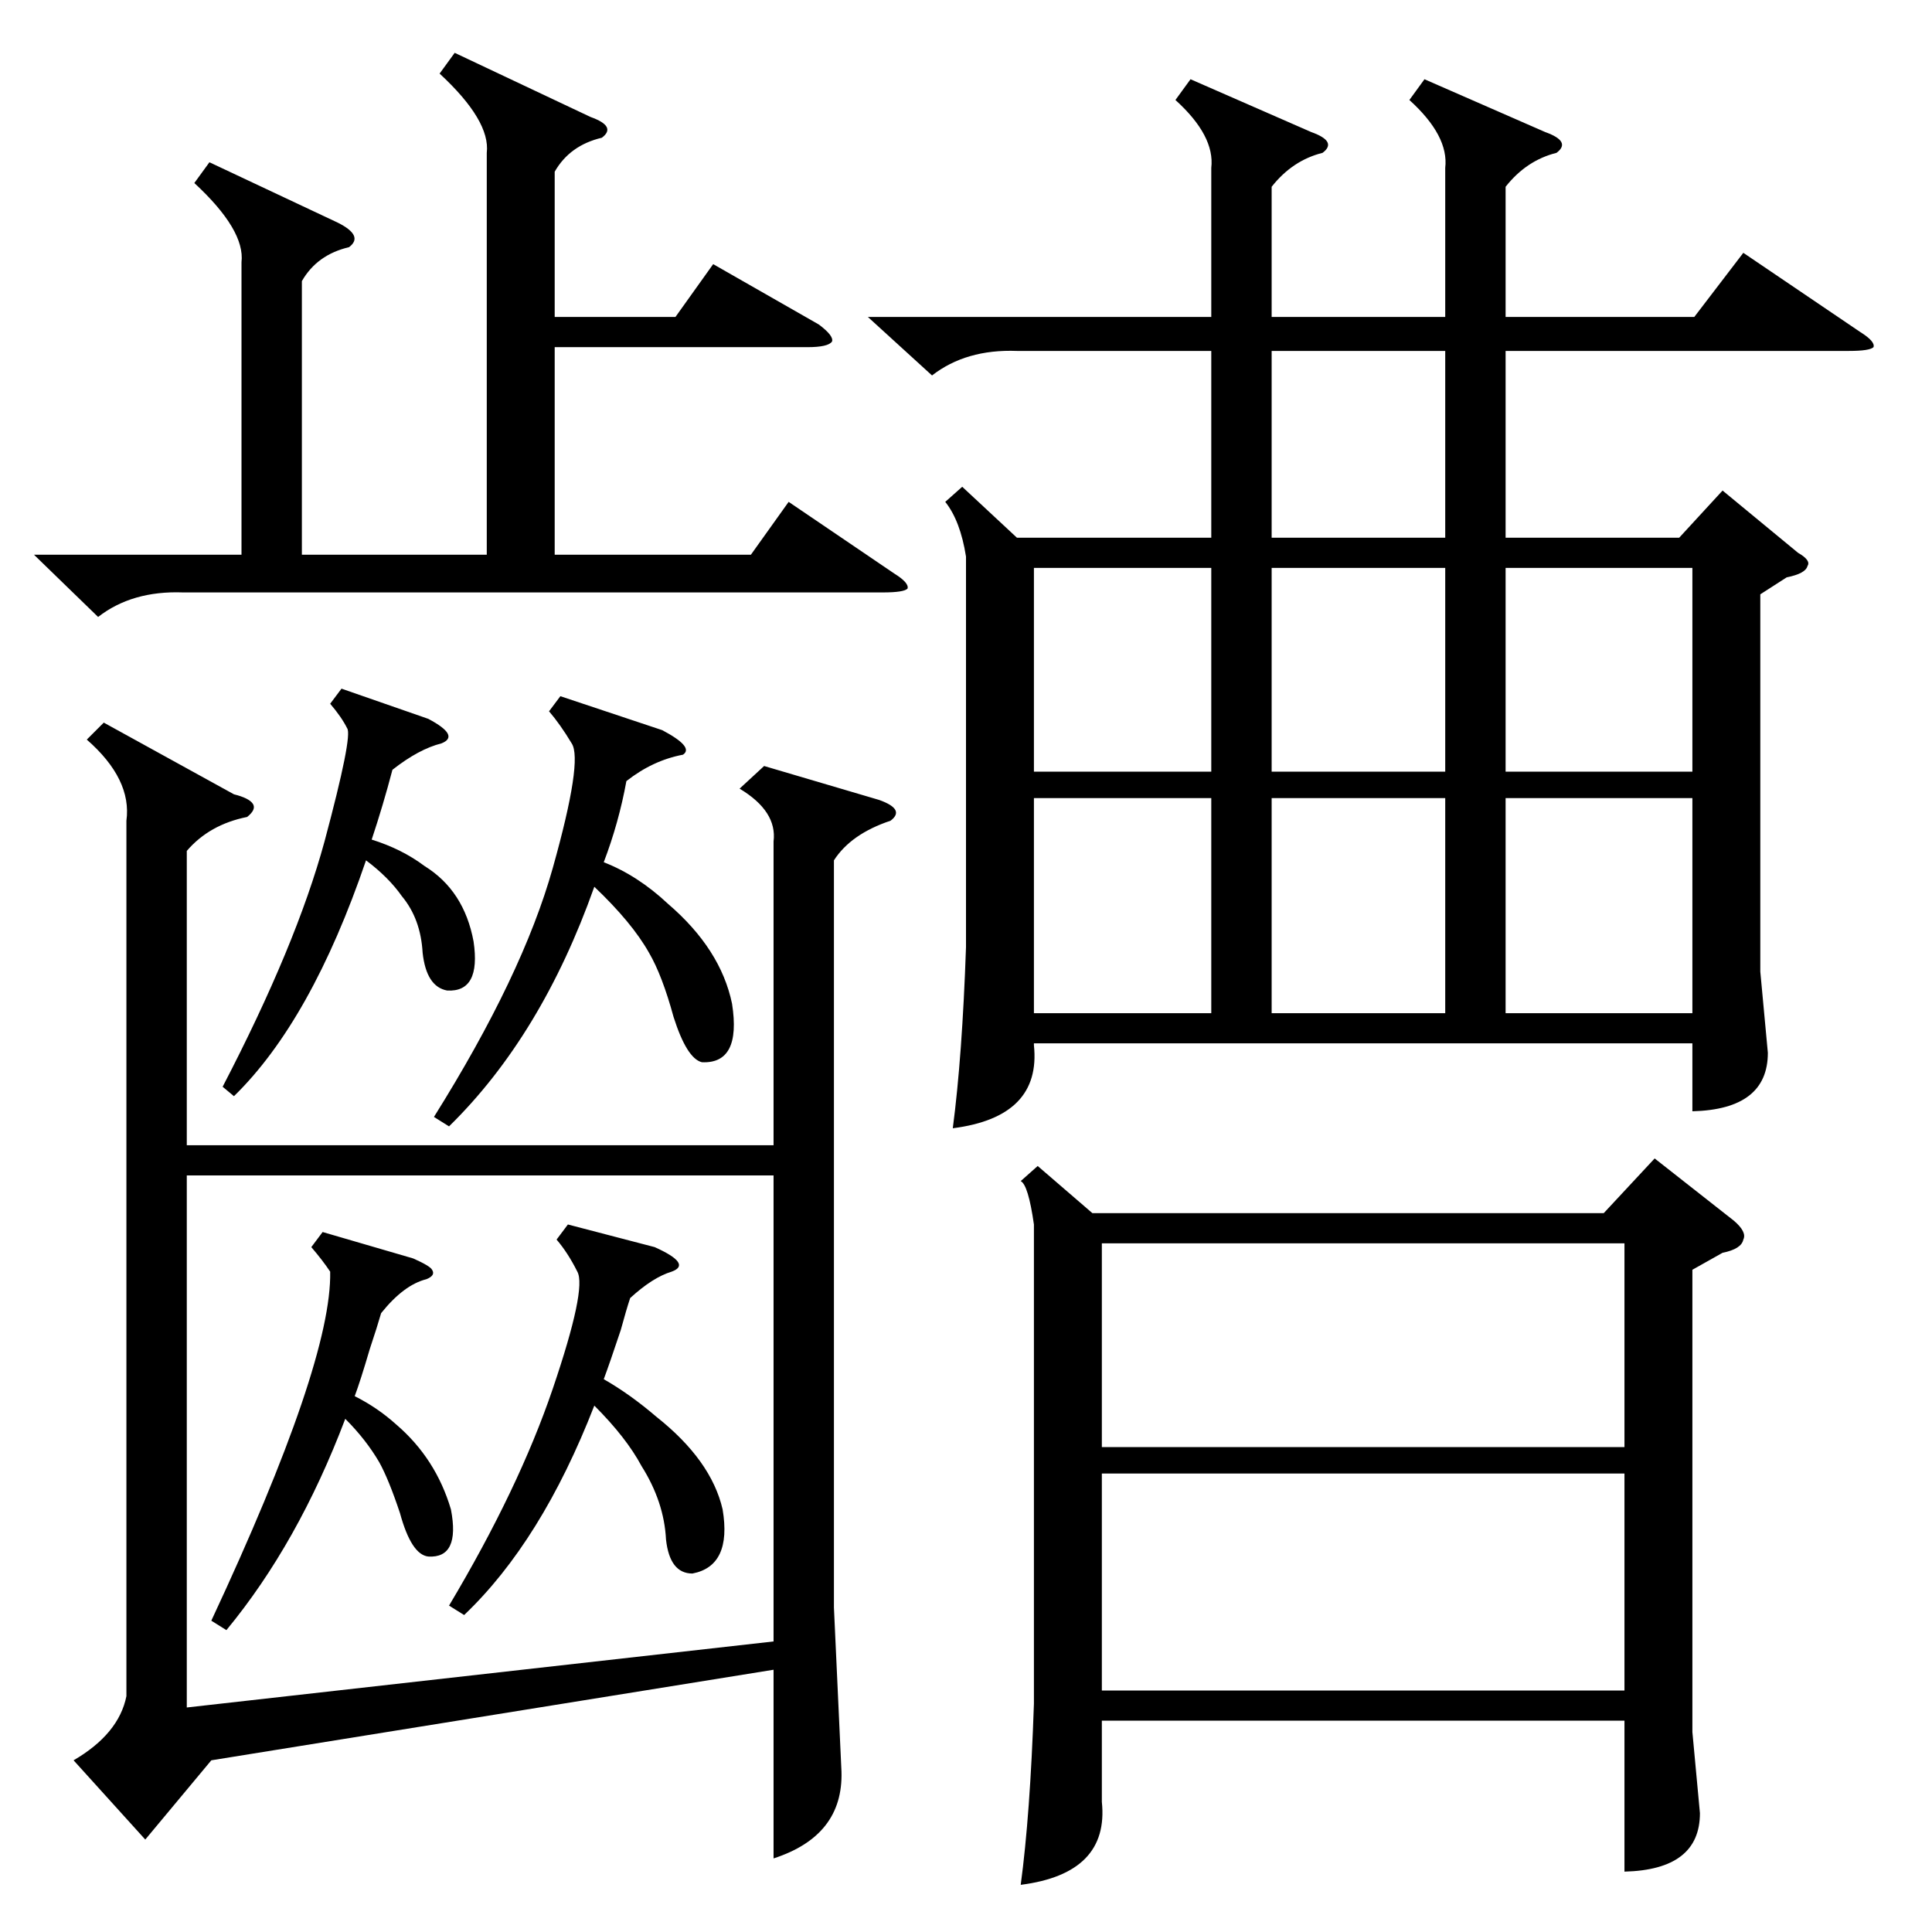 <?xml version="1.0" standalone="no"?>
<!DOCTYPE svg PUBLIC "-//W3C//DTD SVG 1.1//EN" "http://www.w3.org/Graphics/SVG/1.1/DTD/svg11.dtd" >
<svg xmlns="http://www.w3.org/2000/svg" xmlns:xlink="http://www.w3.org/1999/xlink" version="1.1" viewBox="0 -205 1024 1024">
  <g transform="matrix(1 0 0 -1 0 819)">
   <path fill="currentColor"
d="M755 982l64 -28q14 -5 6 -11q-16 -4 -27 -18v-69h100l26 34l62 -42q8 -5 7 -8q-2 -2 -13 -2h-182v-99h92l23 25l40 -33q7 -4 5 -7q-1 -4 -11 -6l-14 -9v-200l4 -43q0 -30 -40 -31v36h-349v-1q4 -38 -43 -44q5 38 7 96v207q-3 19 -11 29l9 8l29 -27h103v99h-103
q-27 1 -45 -13l-34 31h182v79q2 17 -19 36l8 11l64 -28q14 -5 6 -11q-16 -4 -27 -18v-69h92v79q2 17 -19 36zM67 589q3 22 -21 43l9 9l69 -38q8 -2 10 -5t-3 -7q-20 -4 -32 -18v-156h311v161q2 16 -18 28l13 12l61 -18q14 -5 6 -11q-21 -7 -30 -21v-396l4 -87q1 -34 -36 -46
v100l-298 -48l-35 -42l-38 42q24 14 28 34v464zM550 406l29 -25h271l27 29l42 -33q7 -6 5 -10q-1 -5 -11 -7l-16 -9v-245l4 -43q0 -30 -40 -31v80h-277v-43q4 -38 -43 -44q5 37 7 96v254q-3 21 -7 23zM410 401h-311v-282l311 35v247zM861 243h-277v-115h277v115zM241 996
l72 -34q14 -5 6 -11q-17 -4 -25 -18v-77h64l20 28l56 -32q8 -6 7 -9q-2 -3 -13 -3h-134v-110h104l20 28l56 -38q8 -5 7 -8q-2 -2 -13 -2h-371q-27 1 -45 -13l-34 33h110v155q2 17 -25 42l8 11l68 -32q14 -7 6 -13q-17 -4 -25 -18v-145h98v213q2 17 -25 42zM584 257h277v108
h-277v-108zM897 601h-99v-114h99v114zM642 601h-94v-114h94v114zM798 615h99v108h-99v-108zM766 601h-92v-114h92v114zM642 723h-94v-108h94v108zM766 723h-92v-108h92v108zM766 838h-92v-99h92v99zM297 655l54 -18q17 -9 11 -13q-16 -3 -30 -14q-4 -22 -12 -43
q18 -7 34 -22q28 -24 34 -53q5 -32 -16 -31q-8 2 -15 24q-6 22 -13 34q-9 16 -29 35q-28 -79 -77 -127l-8 5q47 75 63 132t10 66q-6 10 -12 17zM301 375l46 -12q20 -9 9 -13q-10 -3 -22 -14q-2 -6 -5 -17q-6 -18 -9 -26q14 -8 28 -20q29 -23 35 -49q5 -30 -16 -34
q-12 0 -14 18q-1 20 -13 39q-8 15 -25 32q-28 -72 -69 -111l-8 5q37 62 55 115t13 62q-5 10 -11 17zM171 371l48 -14q9 -4 10 -6q2 -3 -3 -5q-12 -3 -24 -18q-2 -7 -6 -19q-5 -17 -8 -25q12 -6 22 -15q21 -18 29 -45q5 -26 -12 -25q-9 1 -15 23q-6 18 -11 27q-7 12 -18 23
q-25 -66 -63 -112l-8 5q64 137 63 185q-4 6 -10 13zM181 659l46 -16q17 -9 7 -13q-12 -3 -26 -14q-5 -19 -11 -37q16 -5 28 -14q21 -13 26 -40q4 -27 -14 -26q-11 2 -13 20q-1 18 -11 30q-7 10 -19 19q-29 -85 -70 -125l-6 5q39 75 54 130q15 56 12 60q-3 6 -9 13z" />
  </g>

</svg>
